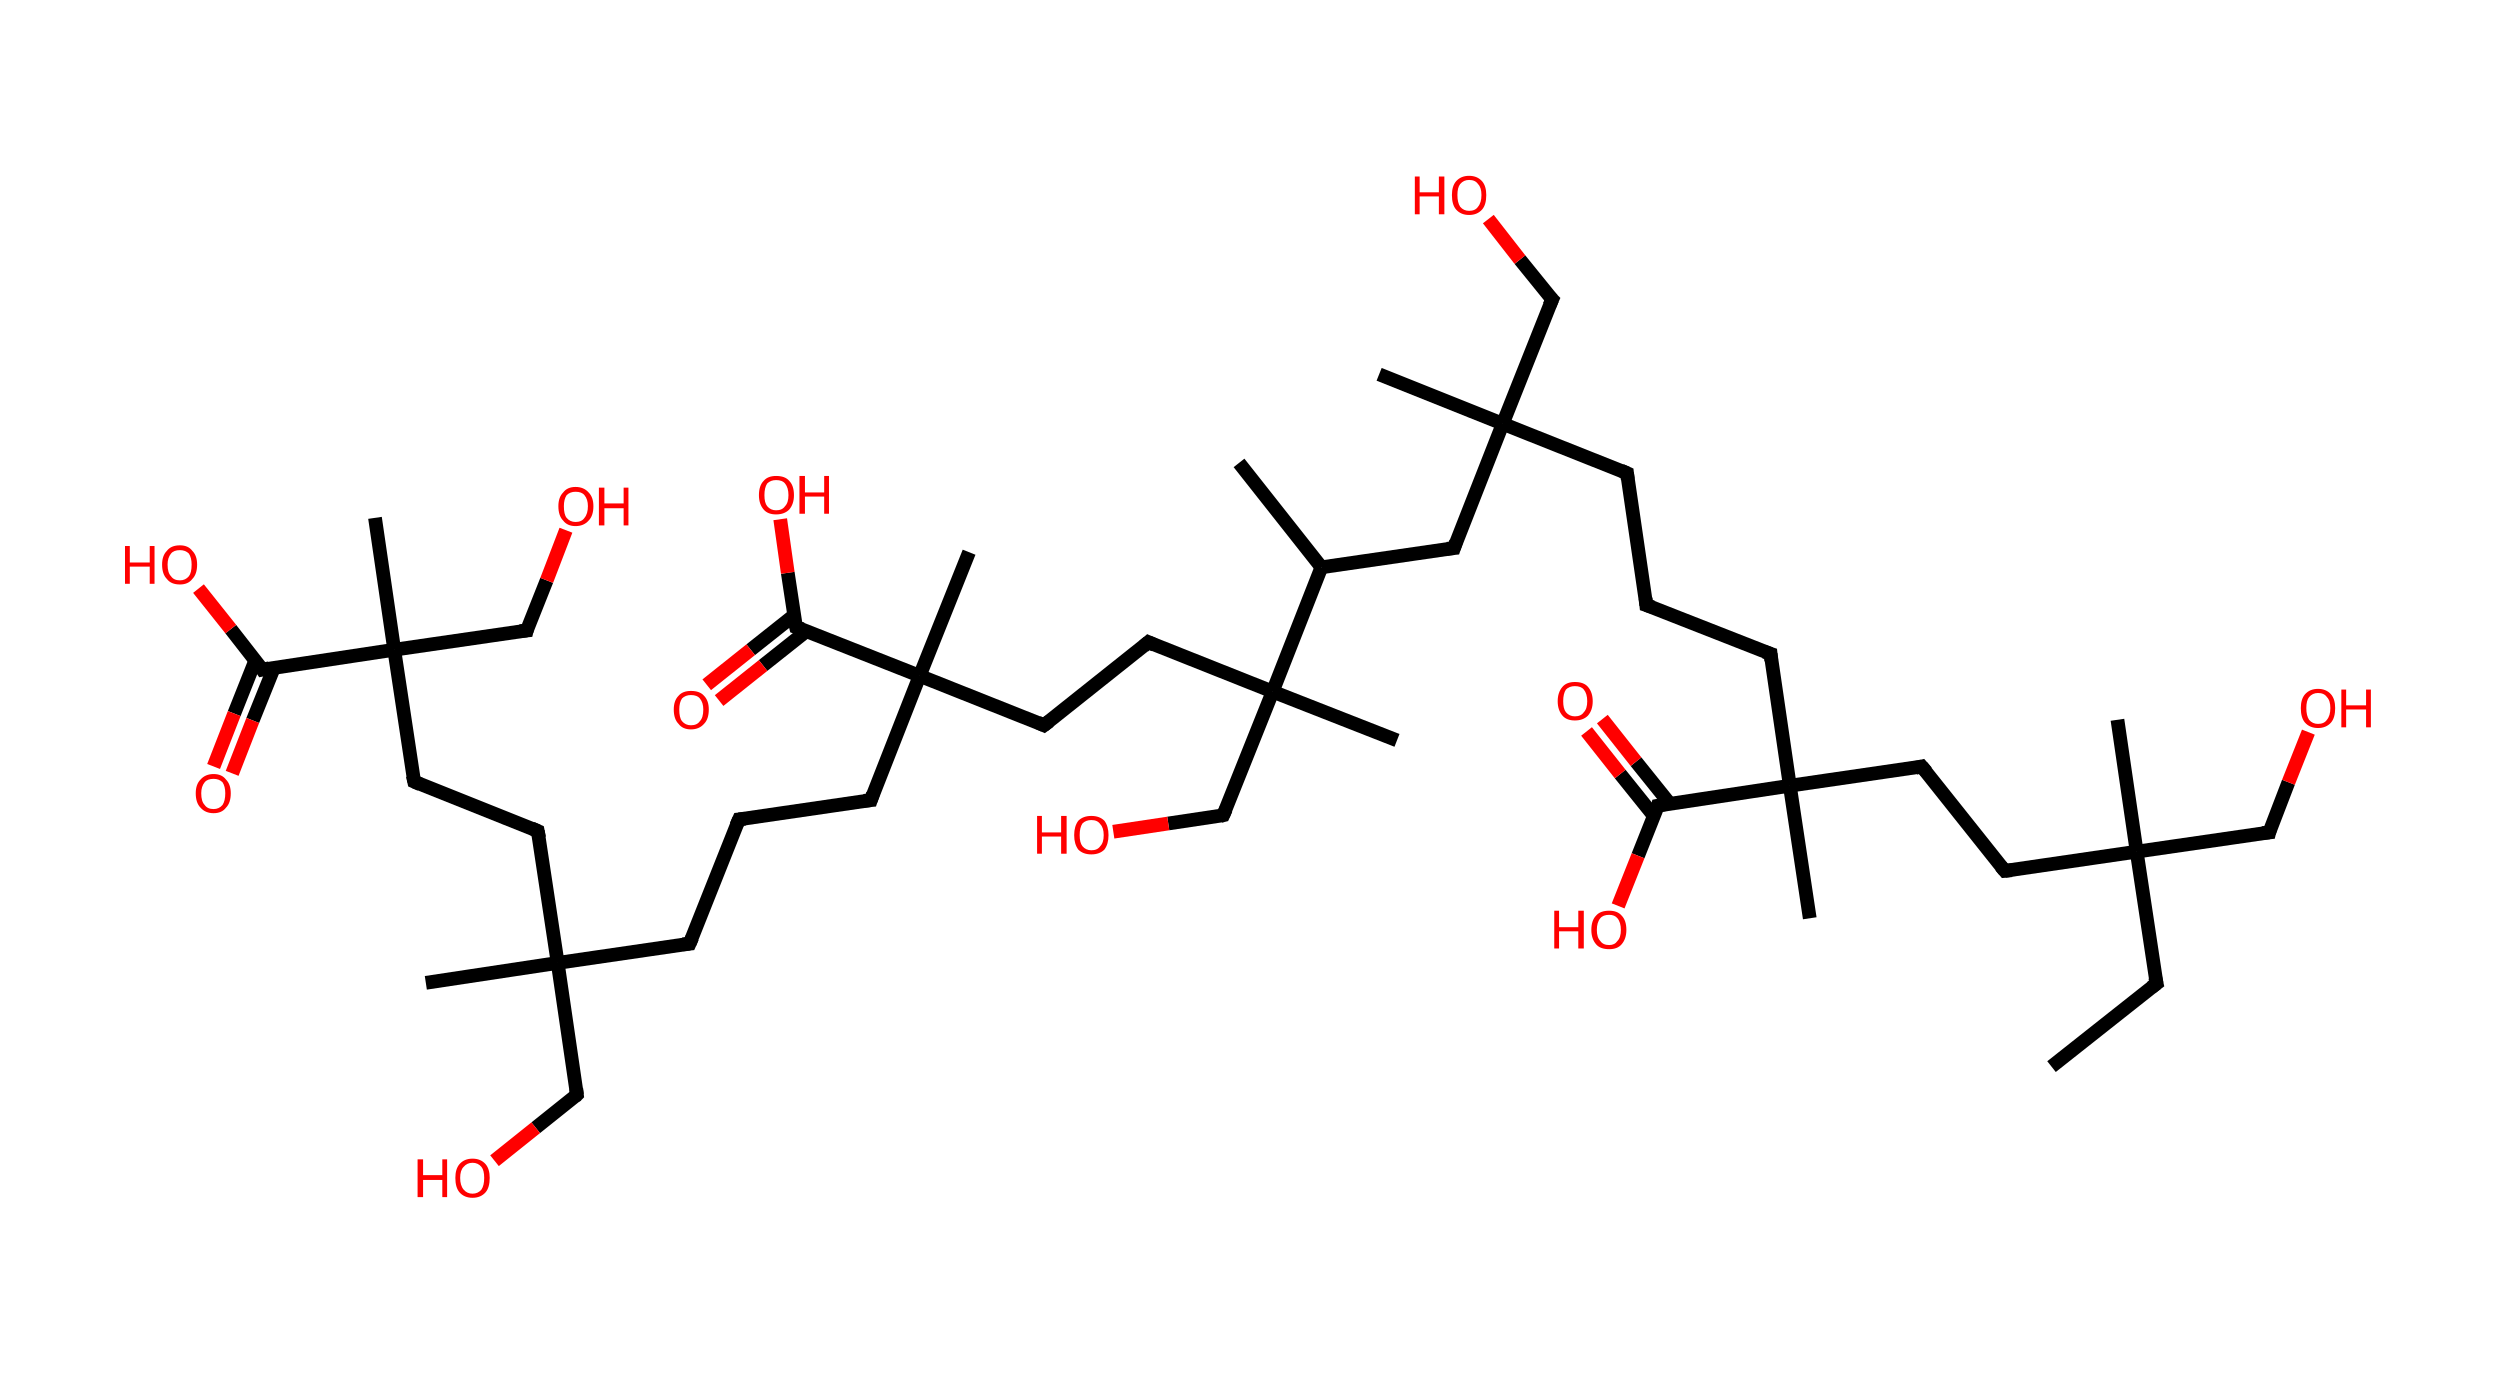 <?xml version='1.0' encoding='ASCII' standalone='yes'?>
<svg xmlns="http://www.w3.org/2000/svg" xmlns:rdkit="http://www.rdkit.org/xml" xmlns:xlink="http://www.w3.org/1999/xlink" version="1.1" baseProfile="full" xml:space="preserve" width="364px" height="200px" viewBox="0 0 364 200">
<!-- END OF HEADER -->
<rect style="opacity:1.0;fill:#FFFFFF;stroke:none" width="364.0" height="200.0" x="0.0" y="0.0"> </rect>
<path class="bond-0 atom-0 atom-1" d="M 298.7,155.3 L 314.0,143.2" style="fill:none;fill-rule:evenodd;stroke:#000000;stroke-width:2.0px;stroke-linecap:butt;stroke-linejoin:miter;stroke-opacity:1"/>
<path class="bond-1 atom-1 atom-2" d="M 314.0,143.2 L 311.1,124.0" style="fill:none;fill-rule:evenodd;stroke:#000000;stroke-width:2.0px;stroke-linecap:butt;stroke-linejoin:miter;stroke-opacity:1"/>
<path class="bond-2 atom-2 atom-3" d="M 311.1,124.0 L 308.3,104.8" style="fill:none;fill-rule:evenodd;stroke:#000000;stroke-width:2.0px;stroke-linecap:butt;stroke-linejoin:miter;stroke-opacity:1"/>
<path class="bond-3 atom-2 atom-4" d="M 311.1,124.0 L 330.4,121.2" style="fill:none;fill-rule:evenodd;stroke:#000000;stroke-width:2.0px;stroke-linecap:butt;stroke-linejoin:miter;stroke-opacity:1"/>
<path class="bond-4 atom-4 atom-5" d="M 330.4,121.2 L 333.2,113.9" style="fill:none;fill-rule:evenodd;stroke:#000000;stroke-width:2.0px;stroke-linecap:butt;stroke-linejoin:miter;stroke-opacity:1"/>
<path class="bond-4 atom-4 atom-5" d="M 333.2,113.9 L 336.1,106.6" style="fill:none;fill-rule:evenodd;stroke:#FF0000;stroke-width:2.0px;stroke-linecap:butt;stroke-linejoin:miter;stroke-opacity:1"/>
<path class="bond-5 atom-2 atom-6" d="M 311.1,124.0 L 291.9,126.8" style="fill:none;fill-rule:evenodd;stroke:#000000;stroke-width:2.0px;stroke-linecap:butt;stroke-linejoin:miter;stroke-opacity:1"/>
<path class="bond-6 atom-6 atom-7" d="M 291.9,126.8 L 279.8,111.6" style="fill:none;fill-rule:evenodd;stroke:#000000;stroke-width:2.0px;stroke-linecap:butt;stroke-linejoin:miter;stroke-opacity:1"/>
<path class="bond-7 atom-7 atom-8" d="M 279.8,111.6 L 260.6,114.4" style="fill:none;fill-rule:evenodd;stroke:#000000;stroke-width:2.0px;stroke-linecap:butt;stroke-linejoin:miter;stroke-opacity:1"/>
<path class="bond-8 atom-8 atom-9" d="M 260.6,114.4 L 263.5,133.7" style="fill:none;fill-rule:evenodd;stroke:#000000;stroke-width:2.0px;stroke-linecap:butt;stroke-linejoin:miter;stroke-opacity:1"/>
<path class="bond-9 atom-8 atom-10" d="M 260.6,114.4 L 257.8,95.2" style="fill:none;fill-rule:evenodd;stroke:#000000;stroke-width:2.0px;stroke-linecap:butt;stroke-linejoin:miter;stroke-opacity:1"/>
<path class="bond-10 atom-10 atom-11" d="M 257.8,95.2 L 239.7,88.1" style="fill:none;fill-rule:evenodd;stroke:#000000;stroke-width:2.0px;stroke-linecap:butt;stroke-linejoin:miter;stroke-opacity:1"/>
<path class="bond-11 atom-11 atom-12" d="M 239.7,88.1 L 236.9,68.9" style="fill:none;fill-rule:evenodd;stroke:#000000;stroke-width:2.0px;stroke-linecap:butt;stroke-linejoin:miter;stroke-opacity:1"/>
<path class="bond-12 atom-12 atom-13" d="M 236.9,68.9 L 218.8,61.7" style="fill:none;fill-rule:evenodd;stroke:#000000;stroke-width:2.0px;stroke-linecap:butt;stroke-linejoin:miter;stroke-opacity:1"/>
<path class="bond-13 atom-13 atom-14" d="M 218.8,61.7 L 200.8,54.5" style="fill:none;fill-rule:evenodd;stroke:#000000;stroke-width:2.0px;stroke-linecap:butt;stroke-linejoin:miter;stroke-opacity:1"/>
<path class="bond-14 atom-13 atom-15" d="M 218.8,61.7 L 226.0,43.6" style="fill:none;fill-rule:evenodd;stroke:#000000;stroke-width:2.0px;stroke-linecap:butt;stroke-linejoin:miter;stroke-opacity:1"/>
<path class="bond-15 atom-15 atom-16" d="M 226.0,43.6 L 221.3,37.8" style="fill:none;fill-rule:evenodd;stroke:#000000;stroke-width:2.0px;stroke-linecap:butt;stroke-linejoin:miter;stroke-opacity:1"/>
<path class="bond-15 atom-15 atom-16" d="M 221.3,37.8 L 216.7,31.9" style="fill:none;fill-rule:evenodd;stroke:#FF0000;stroke-width:2.0px;stroke-linecap:butt;stroke-linejoin:miter;stroke-opacity:1"/>
<path class="bond-16 atom-13 atom-17" d="M 218.8,61.7 L 211.7,79.8" style="fill:none;fill-rule:evenodd;stroke:#000000;stroke-width:2.0px;stroke-linecap:butt;stroke-linejoin:miter;stroke-opacity:1"/>
<path class="bond-17 atom-17 atom-18" d="M 211.7,79.8 L 192.4,82.6" style="fill:none;fill-rule:evenodd;stroke:#000000;stroke-width:2.0px;stroke-linecap:butt;stroke-linejoin:miter;stroke-opacity:1"/>
<path class="bond-18 atom-18 atom-19" d="M 192.4,82.6 L 180.4,67.4" style="fill:none;fill-rule:evenodd;stroke:#000000;stroke-width:2.0px;stroke-linecap:butt;stroke-linejoin:miter;stroke-opacity:1"/>
<path class="bond-19 atom-18 atom-20" d="M 192.4,82.6 L 185.3,100.7" style="fill:none;fill-rule:evenodd;stroke:#000000;stroke-width:2.0px;stroke-linecap:butt;stroke-linejoin:miter;stroke-opacity:1"/>
<path class="bond-20 atom-20 atom-21" d="M 185.3,100.7 L 203.4,107.8" style="fill:none;fill-rule:evenodd;stroke:#000000;stroke-width:2.0px;stroke-linecap:butt;stroke-linejoin:miter;stroke-opacity:1"/>
<path class="bond-21 atom-20 atom-22" d="M 185.3,100.7 L 178.1,118.7" style="fill:none;fill-rule:evenodd;stroke:#000000;stroke-width:2.0px;stroke-linecap:butt;stroke-linejoin:miter;stroke-opacity:1"/>
<path class="bond-22 atom-22 atom-23" d="M 178.1,118.7 L 170.1,119.9" style="fill:none;fill-rule:evenodd;stroke:#000000;stroke-width:2.0px;stroke-linecap:butt;stroke-linejoin:miter;stroke-opacity:1"/>
<path class="bond-22 atom-22 atom-23" d="M 170.1,119.9 L 162.1,121.1" style="fill:none;fill-rule:evenodd;stroke:#FF0000;stroke-width:2.0px;stroke-linecap:butt;stroke-linejoin:miter;stroke-opacity:1"/>
<path class="bond-23 atom-20 atom-24" d="M 185.3,100.7 L 167.2,93.5" style="fill:none;fill-rule:evenodd;stroke:#000000;stroke-width:2.0px;stroke-linecap:butt;stroke-linejoin:miter;stroke-opacity:1"/>
<path class="bond-24 atom-24 atom-25" d="M 167.2,93.5 L 152.0,105.6" style="fill:none;fill-rule:evenodd;stroke:#000000;stroke-width:2.0px;stroke-linecap:butt;stroke-linejoin:miter;stroke-opacity:1"/>
<path class="bond-25 atom-25 atom-26" d="M 152.0,105.6 L 133.9,98.4" style="fill:none;fill-rule:evenodd;stroke:#000000;stroke-width:2.0px;stroke-linecap:butt;stroke-linejoin:miter;stroke-opacity:1"/>
<path class="bond-26 atom-26 atom-27" d="M 133.9,98.4 L 141.1,80.4" style="fill:none;fill-rule:evenodd;stroke:#000000;stroke-width:2.0px;stroke-linecap:butt;stroke-linejoin:miter;stroke-opacity:1"/>
<path class="bond-27 atom-26 atom-28" d="M 133.9,98.4 L 126.8,116.5" style="fill:none;fill-rule:evenodd;stroke:#000000;stroke-width:2.0px;stroke-linecap:butt;stroke-linejoin:miter;stroke-opacity:1"/>
<path class="bond-28 atom-28 atom-29" d="M 126.8,116.5 L 107.6,119.3" style="fill:none;fill-rule:evenodd;stroke:#000000;stroke-width:2.0px;stroke-linecap:butt;stroke-linejoin:miter;stroke-opacity:1"/>
<path class="bond-29 atom-29 atom-30" d="M 107.6,119.3 L 100.4,137.4" style="fill:none;fill-rule:evenodd;stroke:#000000;stroke-width:2.0px;stroke-linecap:butt;stroke-linejoin:miter;stroke-opacity:1"/>
<path class="bond-30 atom-30 atom-31" d="M 100.4,137.4 L 81.2,140.2" style="fill:none;fill-rule:evenodd;stroke:#000000;stroke-width:2.0px;stroke-linecap:butt;stroke-linejoin:miter;stroke-opacity:1"/>
<path class="bond-31 atom-31 atom-32" d="M 81.2,140.2 L 62.0,143.1" style="fill:none;fill-rule:evenodd;stroke:#000000;stroke-width:2.0px;stroke-linecap:butt;stroke-linejoin:miter;stroke-opacity:1"/>
<path class="bond-32 atom-31 atom-33" d="M 81.2,140.2 L 84.0,159.4" style="fill:none;fill-rule:evenodd;stroke:#000000;stroke-width:2.0px;stroke-linecap:butt;stroke-linejoin:miter;stroke-opacity:1"/>
<path class="bond-33 atom-33 atom-34" d="M 84.0,159.4 L 78.0,164.2" style="fill:none;fill-rule:evenodd;stroke:#000000;stroke-width:2.0px;stroke-linecap:butt;stroke-linejoin:miter;stroke-opacity:1"/>
<path class="bond-33 atom-33 atom-34" d="M 78.0,164.2 L 72.0,169.0" style="fill:none;fill-rule:evenodd;stroke:#FF0000;stroke-width:2.0px;stroke-linecap:butt;stroke-linejoin:miter;stroke-opacity:1"/>
<path class="bond-34 atom-31 atom-35" d="M 81.2,140.2 L 78.3,121.0" style="fill:none;fill-rule:evenodd;stroke:#000000;stroke-width:2.0px;stroke-linecap:butt;stroke-linejoin:miter;stroke-opacity:1"/>
<path class="bond-35 atom-35 atom-36" d="M 78.3,121.0 L 60.3,113.8" style="fill:none;fill-rule:evenodd;stroke:#000000;stroke-width:2.0px;stroke-linecap:butt;stroke-linejoin:miter;stroke-opacity:1"/>
<path class="bond-36 atom-36 atom-37" d="M 60.3,113.8 L 57.4,94.6" style="fill:none;fill-rule:evenodd;stroke:#000000;stroke-width:2.0px;stroke-linecap:butt;stroke-linejoin:miter;stroke-opacity:1"/>
<path class="bond-37 atom-37 atom-38" d="M 57.4,94.6 L 54.6,75.4" style="fill:none;fill-rule:evenodd;stroke:#000000;stroke-width:2.0px;stroke-linecap:butt;stroke-linejoin:miter;stroke-opacity:1"/>
<path class="bond-38 atom-37 atom-39" d="M 57.4,94.6 L 76.7,91.8" style="fill:none;fill-rule:evenodd;stroke:#000000;stroke-width:2.0px;stroke-linecap:butt;stroke-linejoin:miter;stroke-opacity:1"/>
<path class="bond-39 atom-39 atom-40" d="M 76.7,91.8 L 79.6,84.5" style="fill:none;fill-rule:evenodd;stroke:#000000;stroke-width:2.0px;stroke-linecap:butt;stroke-linejoin:miter;stroke-opacity:1"/>
<path class="bond-39 atom-39 atom-40" d="M 79.6,84.5 L 82.4,77.2" style="fill:none;fill-rule:evenodd;stroke:#FF0000;stroke-width:2.0px;stroke-linecap:butt;stroke-linejoin:miter;stroke-opacity:1"/>
<path class="bond-40 atom-37 atom-41" d="M 57.4,94.6 L 38.2,97.5" style="fill:none;fill-rule:evenodd;stroke:#000000;stroke-width:2.0px;stroke-linecap:butt;stroke-linejoin:miter;stroke-opacity:1"/>
<path class="bond-41 atom-41 atom-42" d="M 37.2,96.1 L 34.1,103.9" style="fill:none;fill-rule:evenodd;stroke:#000000;stroke-width:2.0px;stroke-linecap:butt;stroke-linejoin:miter;stroke-opacity:1"/>
<path class="bond-41 atom-41 atom-42" d="M 34.1,103.9 L 31.1,111.6" style="fill:none;fill-rule:evenodd;stroke:#FF0000;stroke-width:2.0px;stroke-linecap:butt;stroke-linejoin:miter;stroke-opacity:1"/>
<path class="bond-41 atom-41 atom-42" d="M 39.9,97.2 L 36.8,104.9" style="fill:none;fill-rule:evenodd;stroke:#000000;stroke-width:2.0px;stroke-linecap:butt;stroke-linejoin:miter;stroke-opacity:1"/>
<path class="bond-41 atom-41 atom-42" d="M 36.8,104.9 L 33.8,112.6" style="fill:none;fill-rule:evenodd;stroke:#FF0000;stroke-width:2.0px;stroke-linecap:butt;stroke-linejoin:miter;stroke-opacity:1"/>
<path class="bond-42 atom-41 atom-43" d="M 38.2,97.5 L 33.6,91.6" style="fill:none;fill-rule:evenodd;stroke:#000000;stroke-width:2.0px;stroke-linecap:butt;stroke-linejoin:miter;stroke-opacity:1"/>
<path class="bond-42 atom-41 atom-43" d="M 33.6,91.6 L 28.9,85.7" style="fill:none;fill-rule:evenodd;stroke:#FF0000;stroke-width:2.0px;stroke-linecap:butt;stroke-linejoin:miter;stroke-opacity:1"/>
<path class="bond-43 atom-26 atom-44" d="M 133.9,98.4 L 115.9,91.3" style="fill:none;fill-rule:evenodd;stroke:#000000;stroke-width:2.0px;stroke-linecap:butt;stroke-linejoin:miter;stroke-opacity:1"/>
<path class="bond-44 atom-44 atom-45" d="M 115.6,89.6 L 109.3,94.6" style="fill:none;fill-rule:evenodd;stroke:#000000;stroke-width:2.0px;stroke-linecap:butt;stroke-linejoin:miter;stroke-opacity:1"/>
<path class="bond-44 atom-44 atom-45" d="M 109.3,94.6 L 102.9,99.7" style="fill:none;fill-rule:evenodd;stroke:#FF0000;stroke-width:2.0px;stroke-linecap:butt;stroke-linejoin:miter;stroke-opacity:1"/>
<path class="bond-44 atom-44 atom-45" d="M 117.4,91.9 L 111.1,96.9" style="fill:none;fill-rule:evenodd;stroke:#000000;stroke-width:2.0px;stroke-linecap:butt;stroke-linejoin:miter;stroke-opacity:1"/>
<path class="bond-44 atom-44 atom-45" d="M 111.1,96.9 L 104.7,102.0" style="fill:none;fill-rule:evenodd;stroke:#FF0000;stroke-width:2.0px;stroke-linecap:butt;stroke-linejoin:miter;stroke-opacity:1"/>
<path class="bond-45 atom-44 atom-46" d="M 115.9,91.3 L 114.7,83.4" style="fill:none;fill-rule:evenodd;stroke:#000000;stroke-width:2.0px;stroke-linecap:butt;stroke-linejoin:miter;stroke-opacity:1"/>
<path class="bond-45 atom-44 atom-46" d="M 114.7,83.4 L 113.6,75.6" style="fill:none;fill-rule:evenodd;stroke:#FF0000;stroke-width:2.0px;stroke-linecap:butt;stroke-linejoin:miter;stroke-opacity:1"/>
<path class="bond-46 atom-8 atom-47" d="M 260.6,114.4 L 241.4,117.3" style="fill:none;fill-rule:evenodd;stroke:#000000;stroke-width:2.0px;stroke-linecap:butt;stroke-linejoin:miter;stroke-opacity:1"/>
<path class="bond-47 atom-47 atom-48" d="M 243.1,117.0 L 238.2,110.9" style="fill:none;fill-rule:evenodd;stroke:#000000;stroke-width:2.0px;stroke-linecap:butt;stroke-linejoin:miter;stroke-opacity:1"/>
<path class="bond-47 atom-47 atom-48" d="M 238.2,110.9 L 233.3,104.7" style="fill:none;fill-rule:evenodd;stroke:#FF0000;stroke-width:2.0px;stroke-linecap:butt;stroke-linejoin:miter;stroke-opacity:1"/>
<path class="bond-47 atom-47 atom-48" d="M 240.8,118.8 L 235.9,112.7" style="fill:none;fill-rule:evenodd;stroke:#000000;stroke-width:2.0px;stroke-linecap:butt;stroke-linejoin:miter;stroke-opacity:1"/>
<path class="bond-47 atom-47 atom-48" d="M 235.9,112.7 L 231.0,106.5" style="fill:none;fill-rule:evenodd;stroke:#FF0000;stroke-width:2.0px;stroke-linecap:butt;stroke-linejoin:miter;stroke-opacity:1"/>
<path class="bond-48 atom-47 atom-49" d="M 241.4,117.3 L 238.5,124.6" style="fill:none;fill-rule:evenodd;stroke:#000000;stroke-width:2.0px;stroke-linecap:butt;stroke-linejoin:miter;stroke-opacity:1"/>
<path class="bond-48 atom-47 atom-49" d="M 238.5,124.6 L 235.6,131.9" style="fill:none;fill-rule:evenodd;stroke:#FF0000;stroke-width:2.0px;stroke-linecap:butt;stroke-linejoin:miter;stroke-opacity:1"/>
<path d="M 313.2,143.8 L 314.0,143.2 L 313.8,142.3" style="fill:none;stroke:#000000;stroke-width:2.0px;stroke-linecap:butt;stroke-linejoin:miter;stroke-opacity:1;"/>
<path d="M 329.4,121.3 L 330.4,121.2 L 330.5,120.8" style="fill:none;stroke:#000000;stroke-width:2.0px;stroke-linecap:butt;stroke-linejoin:miter;stroke-opacity:1;"/>
<path d="M 292.9,126.7 L 291.9,126.8 L 291.3,126.1" style="fill:none;stroke:#000000;stroke-width:2.0px;stroke-linecap:butt;stroke-linejoin:miter;stroke-opacity:1;"/>
<path d="M 280.5,112.4 L 279.8,111.6 L 278.9,111.8" style="fill:none;stroke:#000000;stroke-width:2.0px;stroke-linecap:butt;stroke-linejoin:miter;stroke-opacity:1;"/>
<path d="M 257.9,96.2 L 257.8,95.2 L 256.9,94.9" style="fill:none;stroke:#000000;stroke-width:2.0px;stroke-linecap:butt;stroke-linejoin:miter;stroke-opacity:1;"/>
<path d="M 240.6,88.4 L 239.7,88.1 L 239.6,87.1" style="fill:none;stroke:#000000;stroke-width:2.0px;stroke-linecap:butt;stroke-linejoin:miter;stroke-opacity:1;"/>
<path d="M 237.0,69.8 L 236.9,68.9 L 236.0,68.5" style="fill:none;stroke:#000000;stroke-width:2.0px;stroke-linecap:butt;stroke-linejoin:miter;stroke-opacity:1;"/>
<path d="M 225.6,44.5 L 226.0,43.6 L 225.7,43.3" style="fill:none;stroke:#000000;stroke-width:2.0px;stroke-linecap:butt;stroke-linejoin:miter;stroke-opacity:1;"/>
<path d="M 212.0,78.9 L 211.7,79.8 L 210.7,79.9" style="fill:none;stroke:#000000;stroke-width:2.0px;stroke-linecap:butt;stroke-linejoin:miter;stroke-opacity:1;"/>
<path d="M 178.5,117.8 L 178.1,118.7 L 177.7,118.8" style="fill:none;stroke:#000000;stroke-width:2.0px;stroke-linecap:butt;stroke-linejoin:miter;stroke-opacity:1;"/>
<path d="M 168.1,93.9 L 167.2,93.5 L 166.5,94.1" style="fill:none;stroke:#000000;stroke-width:2.0px;stroke-linecap:butt;stroke-linejoin:miter;stroke-opacity:1;"/>
<path d="M 152.8,105.0 L 152.0,105.6 L 151.1,105.2" style="fill:none;stroke:#000000;stroke-width:2.0px;stroke-linecap:butt;stroke-linejoin:miter;stroke-opacity:1;"/>
<path d="M 127.1,115.6 L 126.8,116.5 L 125.8,116.6" style="fill:none;stroke:#000000;stroke-width:2.0px;stroke-linecap:butt;stroke-linejoin:miter;stroke-opacity:1;"/>
<path d="M 108.5,119.2 L 107.6,119.3 L 107.2,120.2" style="fill:none;stroke:#000000;stroke-width:2.0px;stroke-linecap:butt;stroke-linejoin:miter;stroke-opacity:1;"/>
<path d="M 100.8,136.5 L 100.4,137.4 L 99.4,137.5" style="fill:none;stroke:#000000;stroke-width:2.0px;stroke-linecap:butt;stroke-linejoin:miter;stroke-opacity:1;"/>
<path d="M 83.9,158.5 L 84.0,159.4 L 83.7,159.7" style="fill:none;stroke:#000000;stroke-width:2.0px;stroke-linecap:butt;stroke-linejoin:miter;stroke-opacity:1;"/>
<path d="M 78.5,122.0 L 78.3,121.0 L 77.4,120.6" style="fill:none;stroke:#000000;stroke-width:2.0px;stroke-linecap:butt;stroke-linejoin:miter;stroke-opacity:1;"/>
<path d="M 61.2,114.2 L 60.3,113.8 L 60.1,112.9" style="fill:none;stroke:#000000;stroke-width:2.0px;stroke-linecap:butt;stroke-linejoin:miter;stroke-opacity:1;"/>
<path d="M 75.7,91.9 L 76.7,91.8 L 76.8,91.4" style="fill:none;stroke:#000000;stroke-width:2.0px;stroke-linecap:butt;stroke-linejoin:miter;stroke-opacity:1;"/>
<path d="M 39.2,97.3 L 38.2,97.5 L 38.0,97.2" style="fill:none;stroke:#000000;stroke-width:2.0px;stroke-linecap:butt;stroke-linejoin:miter;stroke-opacity:1;"/>
<path d="M 116.8,91.6 L 115.9,91.3 L 115.8,90.9" style="fill:none;stroke:#000000;stroke-width:2.0px;stroke-linecap:butt;stroke-linejoin:miter;stroke-opacity:1;"/>
<path d="M 242.4,117.1 L 241.4,117.3 L 241.3,117.7" style="fill:none;stroke:#000000;stroke-width:2.0px;stroke-linecap:butt;stroke-linejoin:miter;stroke-opacity:1;"/>
<path class="atom-5" d="M 335.0 103.1 Q 335.0 101.8, 335.6 101.1 Q 336.3 100.3, 337.5 100.3 Q 338.7 100.3, 339.4 101.1 Q 340.0 101.8, 340.0 103.1 Q 340.0 104.5, 339.4 105.2 Q 338.7 106.0, 337.5 106.0 Q 336.3 106.0, 335.6 105.2 Q 335.0 104.5, 335.0 103.1 M 337.5 105.4 Q 338.4 105.4, 338.8 104.8 Q 339.3 104.2, 339.3 103.1 Q 339.3 102.0, 338.8 101.5 Q 338.4 100.9, 337.5 100.9 Q 336.7 100.9, 336.2 101.5 Q 335.8 102.0, 335.8 103.1 Q 335.8 104.2, 336.2 104.8 Q 336.7 105.4, 337.5 105.4 " fill="#FF0000"/>
<path class="atom-5" d="M 340.9 100.4 L 341.6 100.4 L 341.6 102.7 L 344.5 102.7 L 344.5 100.4 L 345.2 100.4 L 345.2 105.9 L 344.5 105.9 L 344.5 103.3 L 341.6 103.3 L 341.6 105.9 L 340.9 105.9 L 340.9 100.4 " fill="#FF0000"/>
<path class="atom-16" d="M 206.0 25.7 L 206.7 25.7 L 206.7 28.0 L 209.5 28.0 L 209.5 25.7 L 210.3 25.7 L 210.3 31.2 L 209.5 31.2 L 209.5 28.6 L 206.7 28.6 L 206.7 31.2 L 206.0 31.2 L 206.0 25.7 " fill="#FF0000"/>
<path class="atom-16" d="M 211.4 28.4 Q 211.4 27.1, 212.0 26.4 Q 212.7 25.6, 213.9 25.6 Q 215.1 25.6, 215.8 26.4 Q 216.4 27.1, 216.4 28.4 Q 216.4 29.8, 215.8 30.5 Q 215.1 31.3, 213.9 31.3 Q 212.7 31.3, 212.0 30.5 Q 211.4 29.8, 211.4 28.4 M 213.9 30.7 Q 214.8 30.7, 215.2 30.1 Q 215.7 29.5, 215.7 28.4 Q 215.7 27.3, 215.2 26.8 Q 214.8 26.2, 213.9 26.2 Q 213.1 26.2, 212.6 26.8 Q 212.2 27.3, 212.2 28.4 Q 212.2 29.5, 212.6 30.1 Q 213.1 30.7, 213.9 30.7 " fill="#FF0000"/>
<path class="atom-23" d="M 151.0 118.8 L 151.7 118.8 L 151.7 121.2 L 154.5 121.2 L 154.5 118.8 L 155.3 118.8 L 155.3 124.3 L 154.5 124.3 L 154.5 121.8 L 151.7 121.8 L 151.7 124.3 L 151.0 124.3 L 151.0 118.8 " fill="#FF0000"/>
<path class="atom-23" d="M 156.4 121.6 Q 156.4 120.3, 157.0 119.5 Q 157.7 118.8, 158.9 118.8 Q 160.1 118.8, 160.8 119.5 Q 161.4 120.3, 161.4 121.6 Q 161.4 122.9, 160.8 123.7 Q 160.1 124.4, 158.9 124.4 Q 157.7 124.4, 157.0 123.7 Q 156.4 122.9, 156.4 121.6 M 158.9 123.8 Q 159.8 123.8, 160.2 123.2 Q 160.7 122.7, 160.7 121.6 Q 160.7 120.5, 160.2 120.0 Q 159.8 119.4, 158.9 119.4 Q 158.1 119.4, 157.6 119.9 Q 157.2 120.5, 157.2 121.6 Q 157.2 122.7, 157.6 123.2 Q 158.1 123.8, 158.9 123.8 " fill="#FF0000"/>
<path class="atom-34" d="M 60.8 168.8 L 61.6 168.8 L 61.6 171.1 L 64.4 171.1 L 64.4 168.8 L 65.1 168.8 L 65.1 174.3 L 64.4 174.3 L 64.4 171.8 L 61.6 171.8 L 61.6 174.3 L 60.8 174.3 L 60.8 168.8 " fill="#FF0000"/>
<path class="atom-34" d="M 66.3 171.5 Q 66.3 170.2, 66.9 169.5 Q 67.6 168.7, 68.8 168.7 Q 70.0 168.7, 70.7 169.5 Q 71.3 170.2, 71.3 171.5 Q 71.3 172.9, 70.7 173.6 Q 70.0 174.4, 68.8 174.4 Q 67.6 174.4, 66.9 173.6 Q 66.3 172.9, 66.3 171.5 M 68.8 173.8 Q 69.6 173.8, 70.1 173.2 Q 70.5 172.6, 70.5 171.5 Q 70.5 170.4, 70.1 169.9 Q 69.6 169.3, 68.8 169.3 Q 68.0 169.3, 67.5 169.9 Q 67.0 170.4, 67.0 171.5 Q 67.0 172.6, 67.5 173.2 Q 68.0 173.8, 68.8 173.8 " fill="#FF0000"/>
<path class="atom-40" d="M 81.3 73.7 Q 81.3 72.4, 82.0 71.7 Q 82.6 70.9, 83.8 70.9 Q 85.0 70.9, 85.7 71.7 Q 86.4 72.4, 86.4 73.7 Q 86.4 75.1, 85.7 75.8 Q 85.0 76.6, 83.8 76.6 Q 82.6 76.6, 82.0 75.8 Q 81.3 75.1, 81.3 73.7 M 83.8 76.0 Q 84.7 76.0, 85.1 75.4 Q 85.6 74.8, 85.6 73.7 Q 85.6 72.7, 85.1 72.1 Q 84.7 71.6, 83.8 71.6 Q 83.0 71.6, 82.5 72.1 Q 82.1 72.7, 82.1 73.7 Q 82.1 74.9, 82.5 75.4 Q 83.0 76.0, 83.8 76.0 " fill="#FF0000"/>
<path class="atom-40" d="M 87.2 71.0 L 88.0 71.0 L 88.0 73.3 L 90.8 73.3 L 90.8 71.0 L 91.5 71.0 L 91.5 76.5 L 90.8 76.5 L 90.8 74.0 L 88.0 74.0 L 88.0 76.5 L 87.2 76.5 L 87.2 71.0 " fill="#FF0000"/>
<path class="atom-42" d="M 28.5 115.5 Q 28.5 114.2, 29.2 113.5 Q 29.9 112.7, 31.1 112.7 Q 32.3 112.7, 32.9 113.5 Q 33.6 114.2, 33.6 115.5 Q 33.6 116.9, 32.9 117.6 Q 32.3 118.4, 31.1 118.4 Q 29.9 118.4, 29.2 117.6 Q 28.5 116.9, 28.5 115.5 M 31.1 117.8 Q 31.9 117.8, 32.4 117.2 Q 32.8 116.6, 32.8 115.5 Q 32.8 114.5, 32.4 113.9 Q 31.9 113.4, 31.1 113.4 Q 30.2 113.4, 29.8 113.9 Q 29.3 114.5, 29.3 115.5 Q 29.3 116.7, 29.8 117.2 Q 30.2 117.8, 31.1 117.8 " fill="#FF0000"/>
<path class="atom-43" d="M 18.2 79.5 L 18.9 79.5 L 18.9 81.9 L 21.8 81.9 L 21.8 79.5 L 22.5 79.5 L 22.5 85.0 L 21.8 85.0 L 21.8 82.5 L 18.9 82.5 L 18.9 85.0 L 18.2 85.0 L 18.2 79.5 " fill="#FF0000"/>
<path class="atom-43" d="M 23.6 82.2 Q 23.6 80.9, 24.3 80.2 Q 24.9 79.4, 26.2 79.4 Q 27.4 79.4, 28.0 80.2 Q 28.7 80.9, 28.7 82.2 Q 28.7 83.6, 28.0 84.3 Q 27.4 85.1, 26.2 85.1 Q 24.9 85.1, 24.3 84.3 Q 23.6 83.6, 23.6 82.2 M 26.2 84.5 Q 27.0 84.5, 27.5 83.9 Q 27.9 83.4, 27.9 82.2 Q 27.9 81.2, 27.5 80.6 Q 27.0 80.1, 26.2 80.1 Q 25.3 80.1, 24.9 80.6 Q 24.4 81.2, 24.4 82.2 Q 24.4 83.4, 24.9 83.9 Q 25.3 84.5, 26.2 84.5 " fill="#FF0000"/>
<path class="atom-45" d="M 98.1 103.3 Q 98.1 102.0, 98.8 101.3 Q 99.4 100.6, 100.6 100.6 Q 101.9 100.6, 102.5 101.3 Q 103.2 102.0, 103.2 103.3 Q 103.2 104.7, 102.5 105.4 Q 101.8 106.2, 100.6 106.2 Q 99.4 106.2, 98.8 105.4 Q 98.1 104.7, 98.1 103.3 M 100.6 105.6 Q 101.5 105.6, 101.9 105.0 Q 102.4 104.5, 102.4 103.3 Q 102.4 102.3, 101.9 101.7 Q 101.5 101.2, 100.6 101.2 Q 99.8 101.2, 99.3 101.7 Q 98.9 102.3, 98.9 103.3 Q 98.9 104.5, 99.3 105.0 Q 99.8 105.6, 100.6 105.6 " fill="#FF0000"/>
<path class="atom-46" d="M 110.5 72.1 Q 110.5 70.7, 111.2 70.0 Q 111.8 69.3, 113.0 69.3 Q 114.3 69.3, 114.9 70.0 Q 115.6 70.7, 115.6 72.1 Q 115.6 73.4, 114.9 74.2 Q 114.2 74.9, 113.0 74.9 Q 111.8 74.9, 111.2 74.2 Q 110.5 73.4, 110.5 72.1 M 113.0 74.3 Q 113.9 74.3, 114.3 73.7 Q 114.8 73.2, 114.8 72.1 Q 114.8 71.0, 114.3 70.4 Q 113.9 69.9, 113.0 69.9 Q 112.2 69.9, 111.7 70.4 Q 111.3 71.0, 111.3 72.1 Q 111.3 73.2, 111.7 73.7 Q 112.2 74.3, 113.0 74.3 " fill="#FF0000"/>
<path class="atom-46" d="M 116.4 69.3 L 117.2 69.3 L 117.2 71.7 L 120.0 71.7 L 120.0 69.3 L 120.7 69.3 L 120.7 74.8 L 120.0 74.8 L 120.0 72.3 L 117.2 72.3 L 117.2 74.8 L 116.4 74.8 L 116.4 69.3 " fill="#FF0000"/>
<path class="atom-48" d="M 226.8 102.1 Q 226.8 100.8, 227.5 100.0 Q 228.1 99.3, 229.3 99.3 Q 230.6 99.3, 231.2 100.0 Q 231.9 100.8, 231.9 102.1 Q 231.9 103.4, 231.2 104.2 Q 230.5 104.9, 229.3 104.9 Q 228.1 104.9, 227.5 104.2 Q 226.8 103.4, 226.8 102.1 M 229.3 104.3 Q 230.2 104.3, 230.6 103.7 Q 231.1 103.2, 231.1 102.1 Q 231.1 101.0, 230.6 100.4 Q 230.2 99.9, 229.3 99.9 Q 228.5 99.9, 228.0 100.4 Q 227.6 101.0, 227.6 102.1 Q 227.6 103.2, 228.0 103.7 Q 228.5 104.3, 229.3 104.3 " fill="#FF0000"/>
<path class="atom-49" d="M 226.3 132.6 L 227.0 132.6 L 227.0 135.0 L 229.8 135.0 L 229.8 132.6 L 230.6 132.6 L 230.6 138.1 L 229.8 138.1 L 229.8 135.6 L 227.0 135.6 L 227.0 138.1 L 226.3 138.1 L 226.3 132.6 " fill="#FF0000"/>
<path class="atom-49" d="M 231.7 135.4 Q 231.7 134.0, 232.4 133.3 Q 233.0 132.6, 234.3 132.6 Q 235.5 132.6, 236.1 133.3 Q 236.8 134.0, 236.8 135.4 Q 236.8 136.7, 236.1 137.5 Q 235.5 138.2, 234.3 138.2 Q 233.0 138.2, 232.4 137.5 Q 231.7 136.7, 231.7 135.4 M 234.3 137.6 Q 235.1 137.6, 235.5 137.0 Q 236.0 136.5, 236.0 135.4 Q 236.0 134.3, 235.5 133.7 Q 235.1 133.2, 234.3 133.2 Q 233.4 133.2, 233.0 133.7 Q 232.5 134.3, 232.5 135.4 Q 232.5 136.5, 233.0 137.0 Q 233.4 137.6, 234.3 137.6 " fill="#FF0000"/>
</svg>
